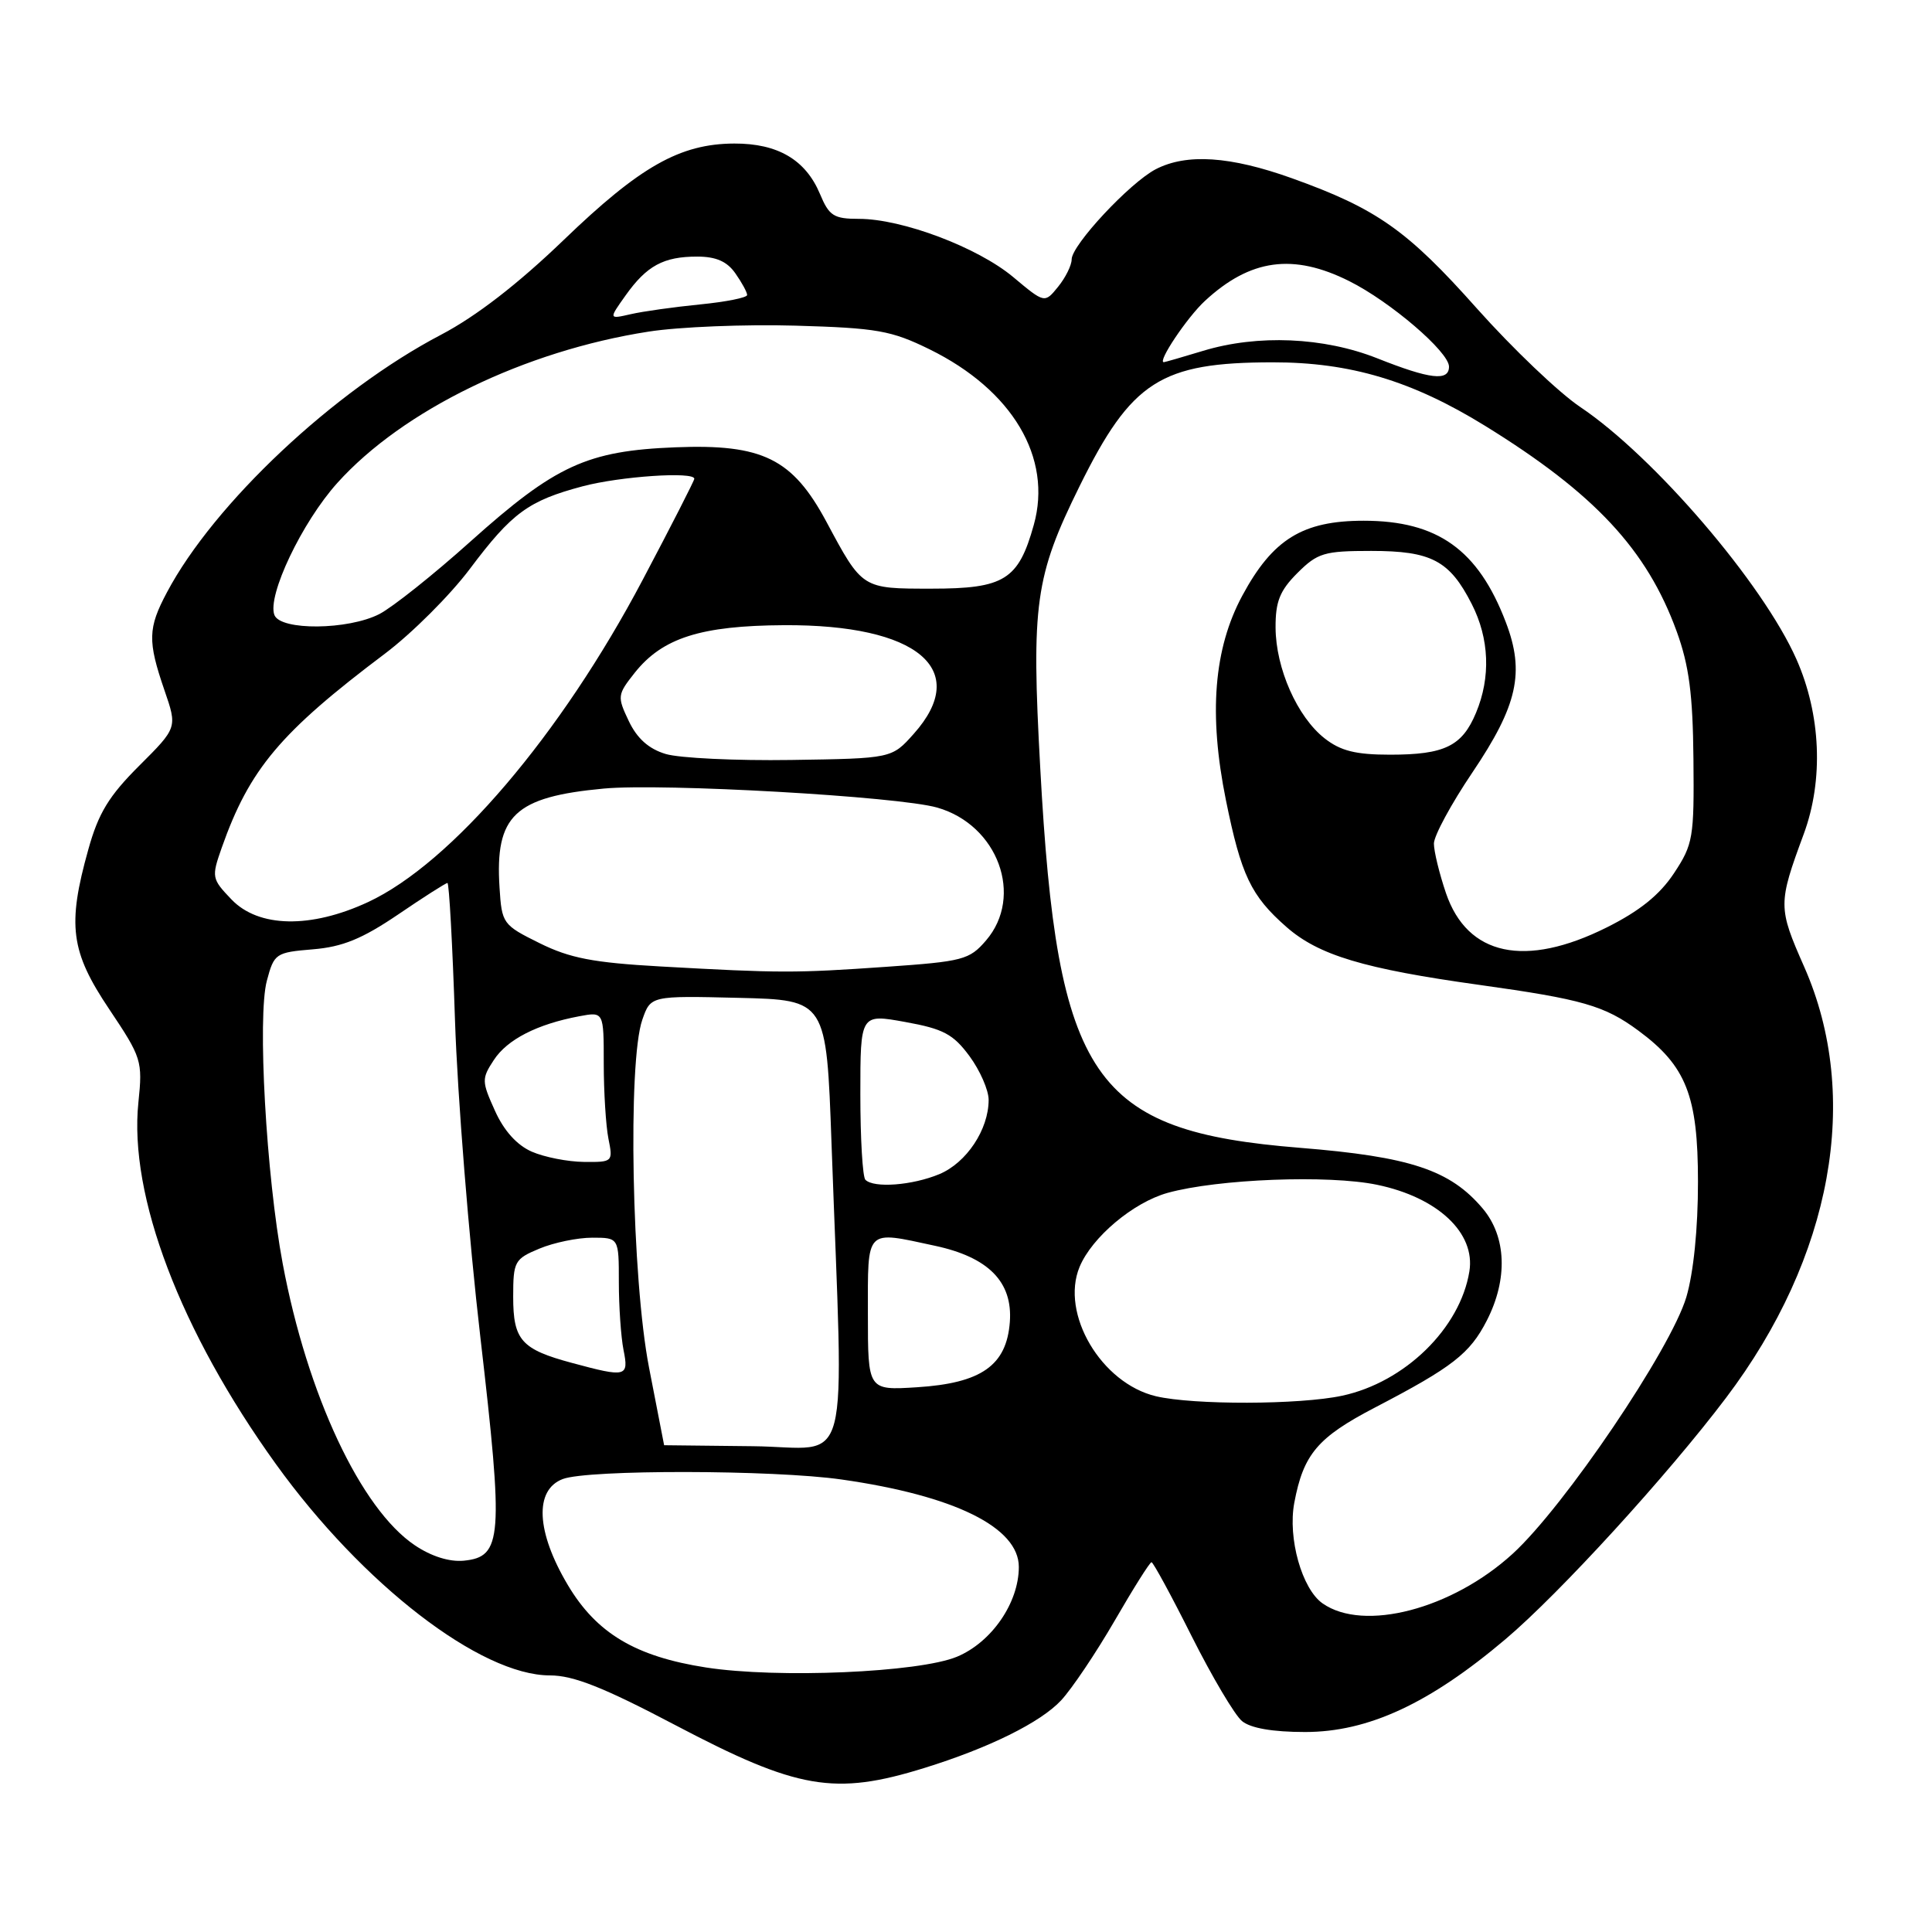 <?xml version="1.0" encoding="UTF-8" standalone="no"?>
<!DOCTYPE svg PUBLIC "-//W3C//DTD SVG 1.1//EN" "http://www.w3.org/Graphics/SVG/1.1/DTD/svg11.dtd" >
<svg xmlns="http://www.w3.org/2000/svg" xmlns:xlink="http://www.w3.org/1999/xlink" version="1.1" viewBox="0 0 256 256">
 <g >
 <path fill="currentColor"
d=" M 122.50 234.26 C 131.05 231.61 137.88 228.23 140.60 225.31 C 142.04 223.76 145.23 219.01 147.70 214.75 C 150.16 210.49 152.36 207.00 152.58 207.00 C 152.80 207.00 155.20 211.41 157.90 216.80 C 160.61 222.19 163.61 227.26 164.57 228.05 C 165.70 228.99 168.63 229.50 172.93 229.50 C 181.29 229.50 189.40 225.74 199.50 217.19 C 206.66 211.13 220.95 195.49 228.70 185.23 C 242.80 166.59 246.66 145.32 239.07 128.12 C 235.59 120.24 235.59 119.76 239.01 110.50 C 241.65 103.34 241.28 94.69 238.04 87.36 C 233.60 77.32 219.18 60.50 209.39 53.93 C 206.57 52.04 200.43 46.18 195.72 40.90 C 186.47 30.50 182.43 27.65 171.19 23.62 C 163.01 20.69 157.24 20.31 153.15 22.42 C 149.72 24.20 142.00 32.47 142.00 34.37 C 142.00 35.14 141.20 36.77 140.21 37.99 C 138.42 40.20 138.42 40.20 134.24 36.70 C 129.53 32.77 119.54 29.00 113.82 29.00 C 110.48 29.00 109.86 28.61 108.65 25.70 C 106.75 21.17 103.06 19.00 97.29 19.02 C 90.10 19.05 84.81 22.05 74.68 31.81 C 68.62 37.64 63.10 41.91 58.45 44.35 C 44.27 51.77 28.36 66.72 22.12 78.49 C 19.59 83.24 19.55 84.94 21.79 91.46 C 23.50 96.42 23.50 96.42 18.45 101.46 C 14.43 105.47 13.04 107.74 11.70 112.57 C 8.89 122.60 9.35 126.09 14.47 133.72 C 18.77 140.14 18.91 140.57 18.34 146.06 C 17.05 158.40 23.89 176.40 36.56 194.00 C 48.04 209.94 63.68 222.00 72.87 222.00 C 75.98 222.00 79.97 223.58 89.47 228.58 C 105.70 237.12 110.58 237.96 122.50 234.26 Z  M 93.55 220.95 C 84.21 219.50 79.05 216.42 75.25 210.04 C 71.05 202.99 70.77 197.42 74.57 195.98 C 77.89 194.71 102.48 194.75 111.50 196.04 C 126.46 198.17 135.00 202.38 135.00 207.63 C 135.00 212.38 131.39 217.62 126.79 219.53 C 121.74 221.62 103.02 222.42 93.55 220.95 Z  M 175.25 212.46 C 172.51 210.54 170.62 203.82 171.50 199.13 C 172.71 192.68 174.59 190.46 182.20 186.50 C 192.49 181.14 194.77 179.36 197.02 174.96 C 199.82 169.48 199.61 163.88 196.48 160.15 C 192.16 155.03 186.89 153.27 172.23 152.09 C 144.76 149.88 140.09 143.05 137.84 101.80 C 136.64 79.99 137.15 76.38 143.05 64.42 C 149.93 50.50 153.80 48.02 168.64 48.01 C 178.91 48.00 187.10 50.45 196.79 56.43 C 211.30 65.39 218.23 72.83 222.17 83.67 C 223.81 88.18 224.31 92.00 224.39 100.57 C 224.49 111.00 224.35 111.87 221.81 115.71 C 219.92 118.57 217.25 120.72 212.90 122.89 C 202.09 128.29 194.44 126.66 191.60 118.35 C 190.72 115.76 190.00 112.80 190.00 111.78 C 190.00 110.75 192.30 106.50 195.11 102.34 C 201.09 93.47 202.07 89.09 199.53 82.45 C 195.87 72.84 190.48 69.00 180.70 69.00 C 172.60 69.00 168.64 71.45 164.61 78.93 C 160.83 85.95 160.13 94.62 162.44 106.02 C 164.46 115.98 165.76 118.70 170.45 122.82 C 174.72 126.57 180.70 128.37 196.00 130.50 C 209.68 132.41 212.59 133.24 217.09 136.56 C 223.43 141.24 224.99 145.19 224.99 156.57 C 225.00 162.78 224.40 168.64 223.45 171.87 C 221.39 178.78 207.30 199.61 200.44 205.88 C 192.41 213.22 180.70 216.28 175.25 212.46 Z  M 54.97 204.76 C 47.81 199.95 40.72 184.83 37.46 167.44 C 35.27 155.76 34.09 134.70 35.36 129.95 C 36.32 126.34 36.53 126.20 41.46 125.79 C 45.38 125.47 47.99 124.40 52.73 121.19 C 56.12 118.88 59.07 117.00 59.29 117.00 C 59.51 117.00 59.96 125.19 60.29 135.21 C 60.62 145.22 62.13 164.11 63.65 177.18 C 66.74 203.84 66.56 206.29 61.45 206.80 C 59.55 206.98 57.15 206.23 54.97 204.76 Z  M 88.00 191.50 C 88.00 191.50 87.10 186.87 86.00 181.21 C 83.72 169.48 83.16 140.70 85.11 135.12 C 86.22 131.94 86.22 131.94 97.86 132.22 C 109.50 132.50 109.50 132.50 110.18 151.50 C 111.79 196.58 113.04 191.77 99.75 191.63 C 93.29 191.56 88.00 191.50 88.00 191.50 Z  M 153.17 185.01 C 145.92 183.29 140.48 174.08 143.05 167.87 C 144.69 163.93 150.16 159.33 154.72 158.06 C 161.37 156.22 176.04 155.65 182.47 156.99 C 190.51 158.66 195.53 163.37 194.70 168.47 C 193.48 176.00 186.15 183.16 177.84 184.94 C 172.22 186.15 158.14 186.18 153.17 185.01 Z  M 115.00 174.12 C 115.00 162.65 114.58 163.07 123.88 165.07 C 130.98 166.59 134.20 169.86 133.81 175.16 C 133.38 180.93 130.04 183.28 121.49 183.82 C 115.00 184.23 115.00 184.23 115.00 174.12 Z  M 75.81 180.60 C 69.07 178.79 68.00 177.58 68.00 171.83 C 68.00 167.15 68.18 166.82 71.47 165.45 C 73.38 164.65 76.53 164.00 78.47 164.00 C 82.00 164.00 82.00 164.00 82.00 169.88 C 82.00 173.11 82.28 177.16 82.62 178.88 C 83.34 182.45 82.99 182.54 75.81 180.60 Z  M 114.67 156.33 C 114.30 155.97 114.00 150.87 114.00 145.00 C 114.00 134.34 114.00 134.34 119.96 135.42 C 125.00 136.33 126.31 137.03 128.46 139.94 C 129.86 141.84 131.00 144.45 131.00 145.74 C 131.00 149.67 128.07 154.07 124.47 155.58 C 120.89 157.07 115.80 157.46 114.67 156.33 Z  M 70.46 152.60 C 68.50 151.74 66.77 149.83 65.58 147.17 C 63.82 143.28 63.81 142.93 65.44 140.45 C 67.22 137.73 71.17 135.71 76.75 134.66 C 80.00 134.05 80.00 134.05 80.00 140.90 C 80.00 144.67 80.28 149.16 80.62 150.88 C 81.24 153.95 81.19 154.00 77.38 153.96 C 75.24 153.94 72.13 153.33 70.46 152.60 Z  M 87.49 128.06 C 78.61 127.56 75.50 126.96 71.49 124.97 C 66.62 122.56 66.49 122.38 66.19 117.60 C 65.58 108.06 68.18 105.59 80.00 104.49 C 87.85 103.76 119.03 105.53 124.19 107.01 C 132.23 109.31 135.70 118.75 130.65 124.62 C 128.45 127.18 127.59 127.40 117.40 128.11 C 105.35 128.95 103.40 128.95 87.49 128.06 Z  M 30.67 119.18 C 28.05 116.44 28.01 116.23 29.38 112.33 C 33.06 101.90 37.14 97.05 51.01 86.61 C 54.58 83.92 59.64 78.87 62.26 75.38 C 67.84 67.94 70.02 66.35 77.19 64.44 C 82.15 63.12 92.00 62.45 92.00 63.44 C 92.00 63.68 88.92 69.72 85.15 76.85 C 74.33 97.35 59.81 114.39 48.77 119.53 C 41.17 123.06 34.26 122.93 30.67 119.18 Z  M 88.22 99.91 C 85.97 99.24 84.42 97.86 83.32 95.55 C 81.77 92.29 81.80 92.06 84.10 89.15 C 87.78 84.52 92.86 82.90 103.90 82.84 C 121.58 82.74 128.70 88.70 121.08 97.23 C 118.17 100.50 118.17 100.50 104.83 100.70 C 97.50 100.81 90.02 100.45 88.22 99.91 Z  M 175.51 97.83 C 171.89 94.98 169.05 88.57 169.02 83.17 C 169.00 79.71 169.58 78.26 171.92 75.92 C 174.59 73.26 175.46 73.00 181.70 73.00 C 189.66 73.00 192.08 74.27 195.01 80.03 C 197.35 84.61 197.55 89.74 195.58 94.45 C 193.74 98.87 191.42 100.00 184.20 100.00 C 179.63 100.00 177.64 99.50 175.51 97.83 Z  M 36.36 81.49 C 35.38 78.94 40.02 69.19 44.70 63.99 C 53.38 54.34 69.53 46.49 85.95 43.94 C 89.98 43.31 98.73 42.96 105.39 43.15 C 116.21 43.46 118.10 43.80 123.16 46.28 C 134.15 51.68 139.48 60.65 136.98 69.56 C 134.95 76.84 133.08 78.00 123.43 78.00 C 114.19 78.00 114.29 78.07 109.50 69.13 C 105.01 60.77 101.05 58.81 89.50 59.27 C 77.79 59.73 73.60 61.66 62.34 71.75 C 57.46 76.13 52.03 80.45 50.28 81.36 C 46.15 83.49 37.16 83.58 36.36 81.49 Z  M 182.50 47.48 C 175.41 44.67 166.65 44.29 159.41 46.49 C 156.71 47.31 154.38 47.98 154.22 47.99 C 153.30 48.03 157.29 42.06 159.66 39.87 C 165.67 34.31 171.35 33.53 178.78 37.25 C 184.23 39.97 192.00 46.63 192.00 48.58 C 192.00 50.55 189.50 50.26 182.50 47.48 Z  M 82.89 39.15 C 85.70 35.20 87.92 34.00 92.38 34.00 C 94.87 34.00 96.34 34.64 97.44 36.22 C 98.30 37.44 99.00 38.73 99.00 39.09 C 99.00 39.44 96.19 40.00 92.75 40.34 C 89.31 40.68 85.18 41.26 83.58 41.63 C 80.65 42.30 80.65 42.30 82.89 39.15 Z "/>
</g>
</svg>
